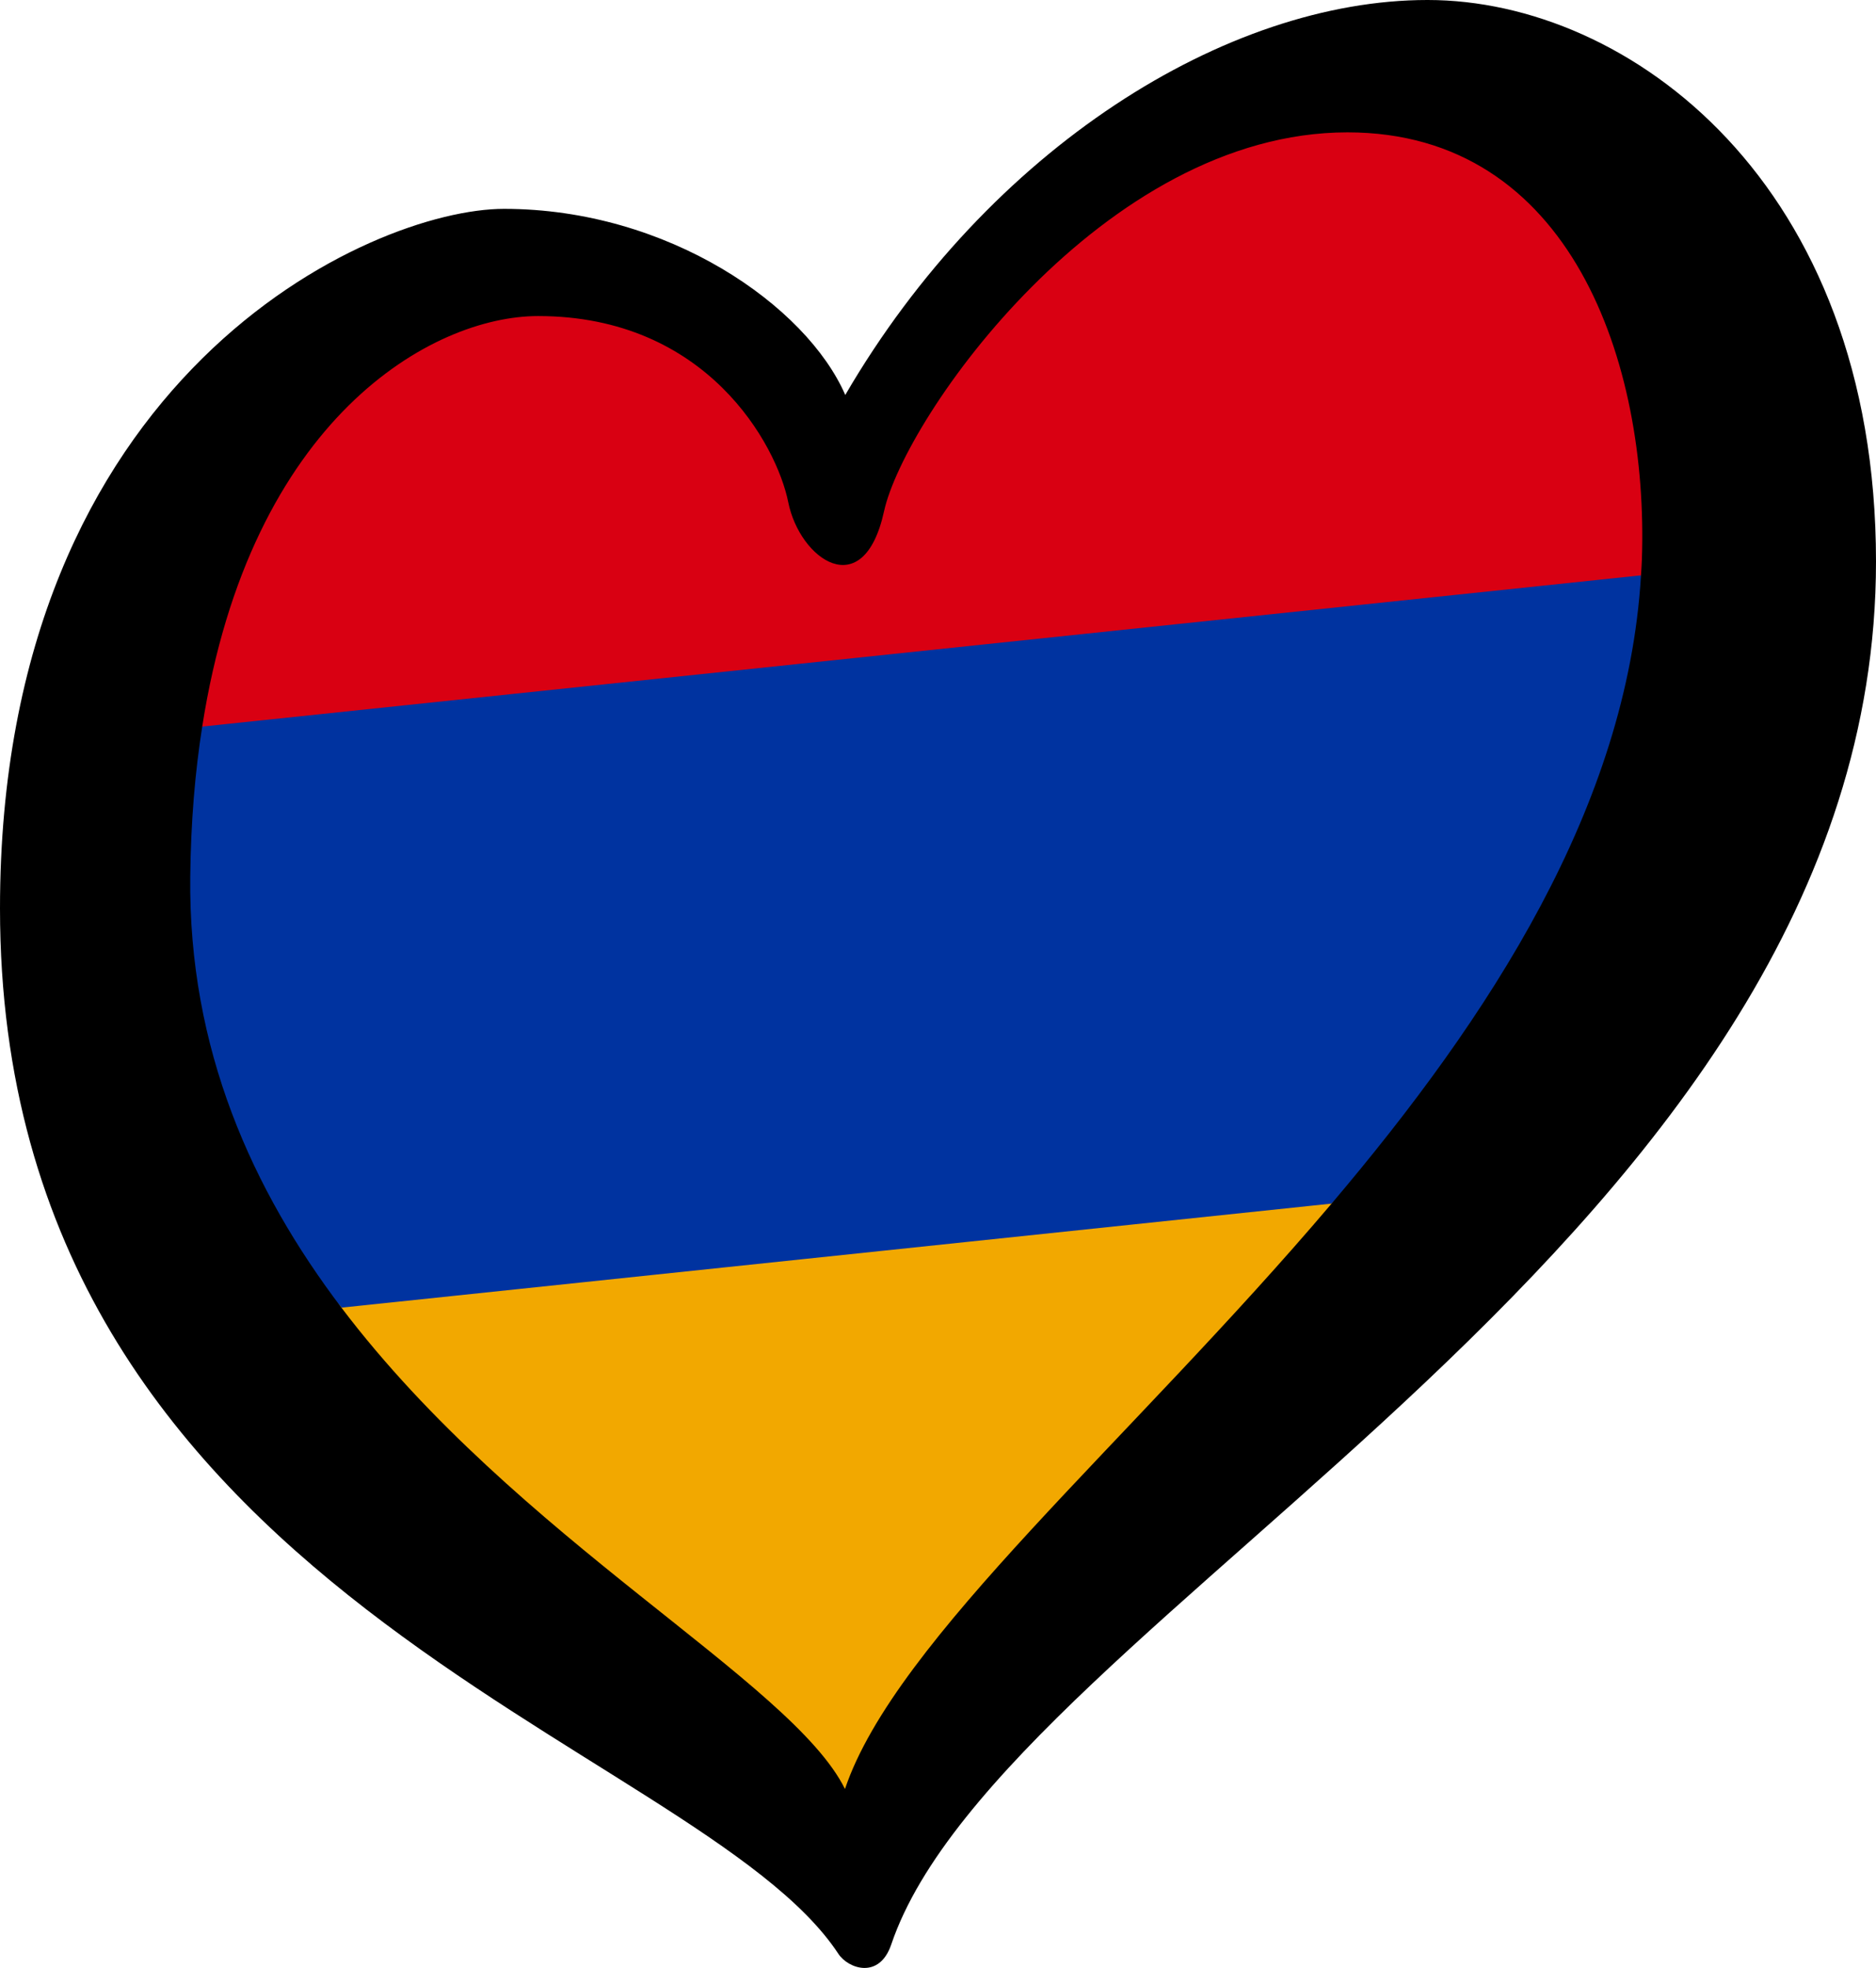 <svg xmlns="http://www.w3.org/2000/svg" id="LOGO_LAYER" width="125.33" height="131.443" version="1.1" viewBox="0 0 125.33 131.443"><defs id="defs1"><style id="style1">.cls-1{fill:#0054a6}.cls-2{fill:#f7941e}.cls-3{fill:#ed1b35}</style></defs><g><path id="path1" d="M95.417 8.686c-5.214 0-12.208-.806-17.262 2.07-10.754 6.12-18.568 18.363-20.008 22.471-1.634 4.663-3.469 2.992-4.092.005-.623-2.987-6.035-13.661-17.325-13.661-5.672 0-17.087 4.975-22.874 18.176-1.395 3.184-2.173 8.006-2.799 12.014l99.66-10.561c.02-.36-.36-30.514-15.3-30.514Z" class="cls-3" style="fill:#d90012"/><path id="path3" d="M56.47 121.183c-4.84 3.125 33.52-40.51 35.886-42.332l-72.604 8.027c-.003 2.579 31.373 29.468 36.718 34.305Z" class="cls-2" style="fill:#f2a800"/><path id="path2" d="M13.51 48.53c-.056.362-1.233-1.241-1.562 0-1.039 3.917-.529 14.848.704 21.139.986 5.029 5.41 14.527 8.205 17.988 1.866 2.308.767-1.897 1.963-.317l66.14-6.95c.478-.564 1.419.247 1.898-.337 9.393-11.465 18.137-27.995 19.879-41.586.125-.981-1.166.956-1.107-.037l-96.12 10.1Z" class="cls-1" style="fill:#0033a0"/><path id="path4" d="M95.36 0C81.94 0 66.07 9.91 56.47 26.38c-2.59-5.95-11.83-12.43-22.8-12.43C24.83 13.95 0 25 0 60.68c0 46.05 46.59 55.51 56.01 69.82.65.99 2.73 1.73 3.53-.62 7.51-22.18 65.79-47.24 65.79-92.37C125.33 12.2 108.8 0 95.38 0h-.02Zm14.33 37.36c-.01.36-.04.72-.06 1.07-.92 15.44-10.12 29.52-20.67 41.96-13.48 15.89-29.15 29.12-32.51 39.1-3.58-7.24-21.87-16.61-33.64-32.15-5.95-7.85-10.23-17.27-10.1-28.79.04-3.66.32-6.98.8-10.02C16.73 27.9 28.9 21.11 35.95 21.11c11.28 0 15.94 8.61 16.71 12.43.76 3.81 5.03 6.86 6.4.61S73.71 8.84 90.02 8.84c14.94 0 20.12 15.41 19.67 28.52Z"/></g></svg>